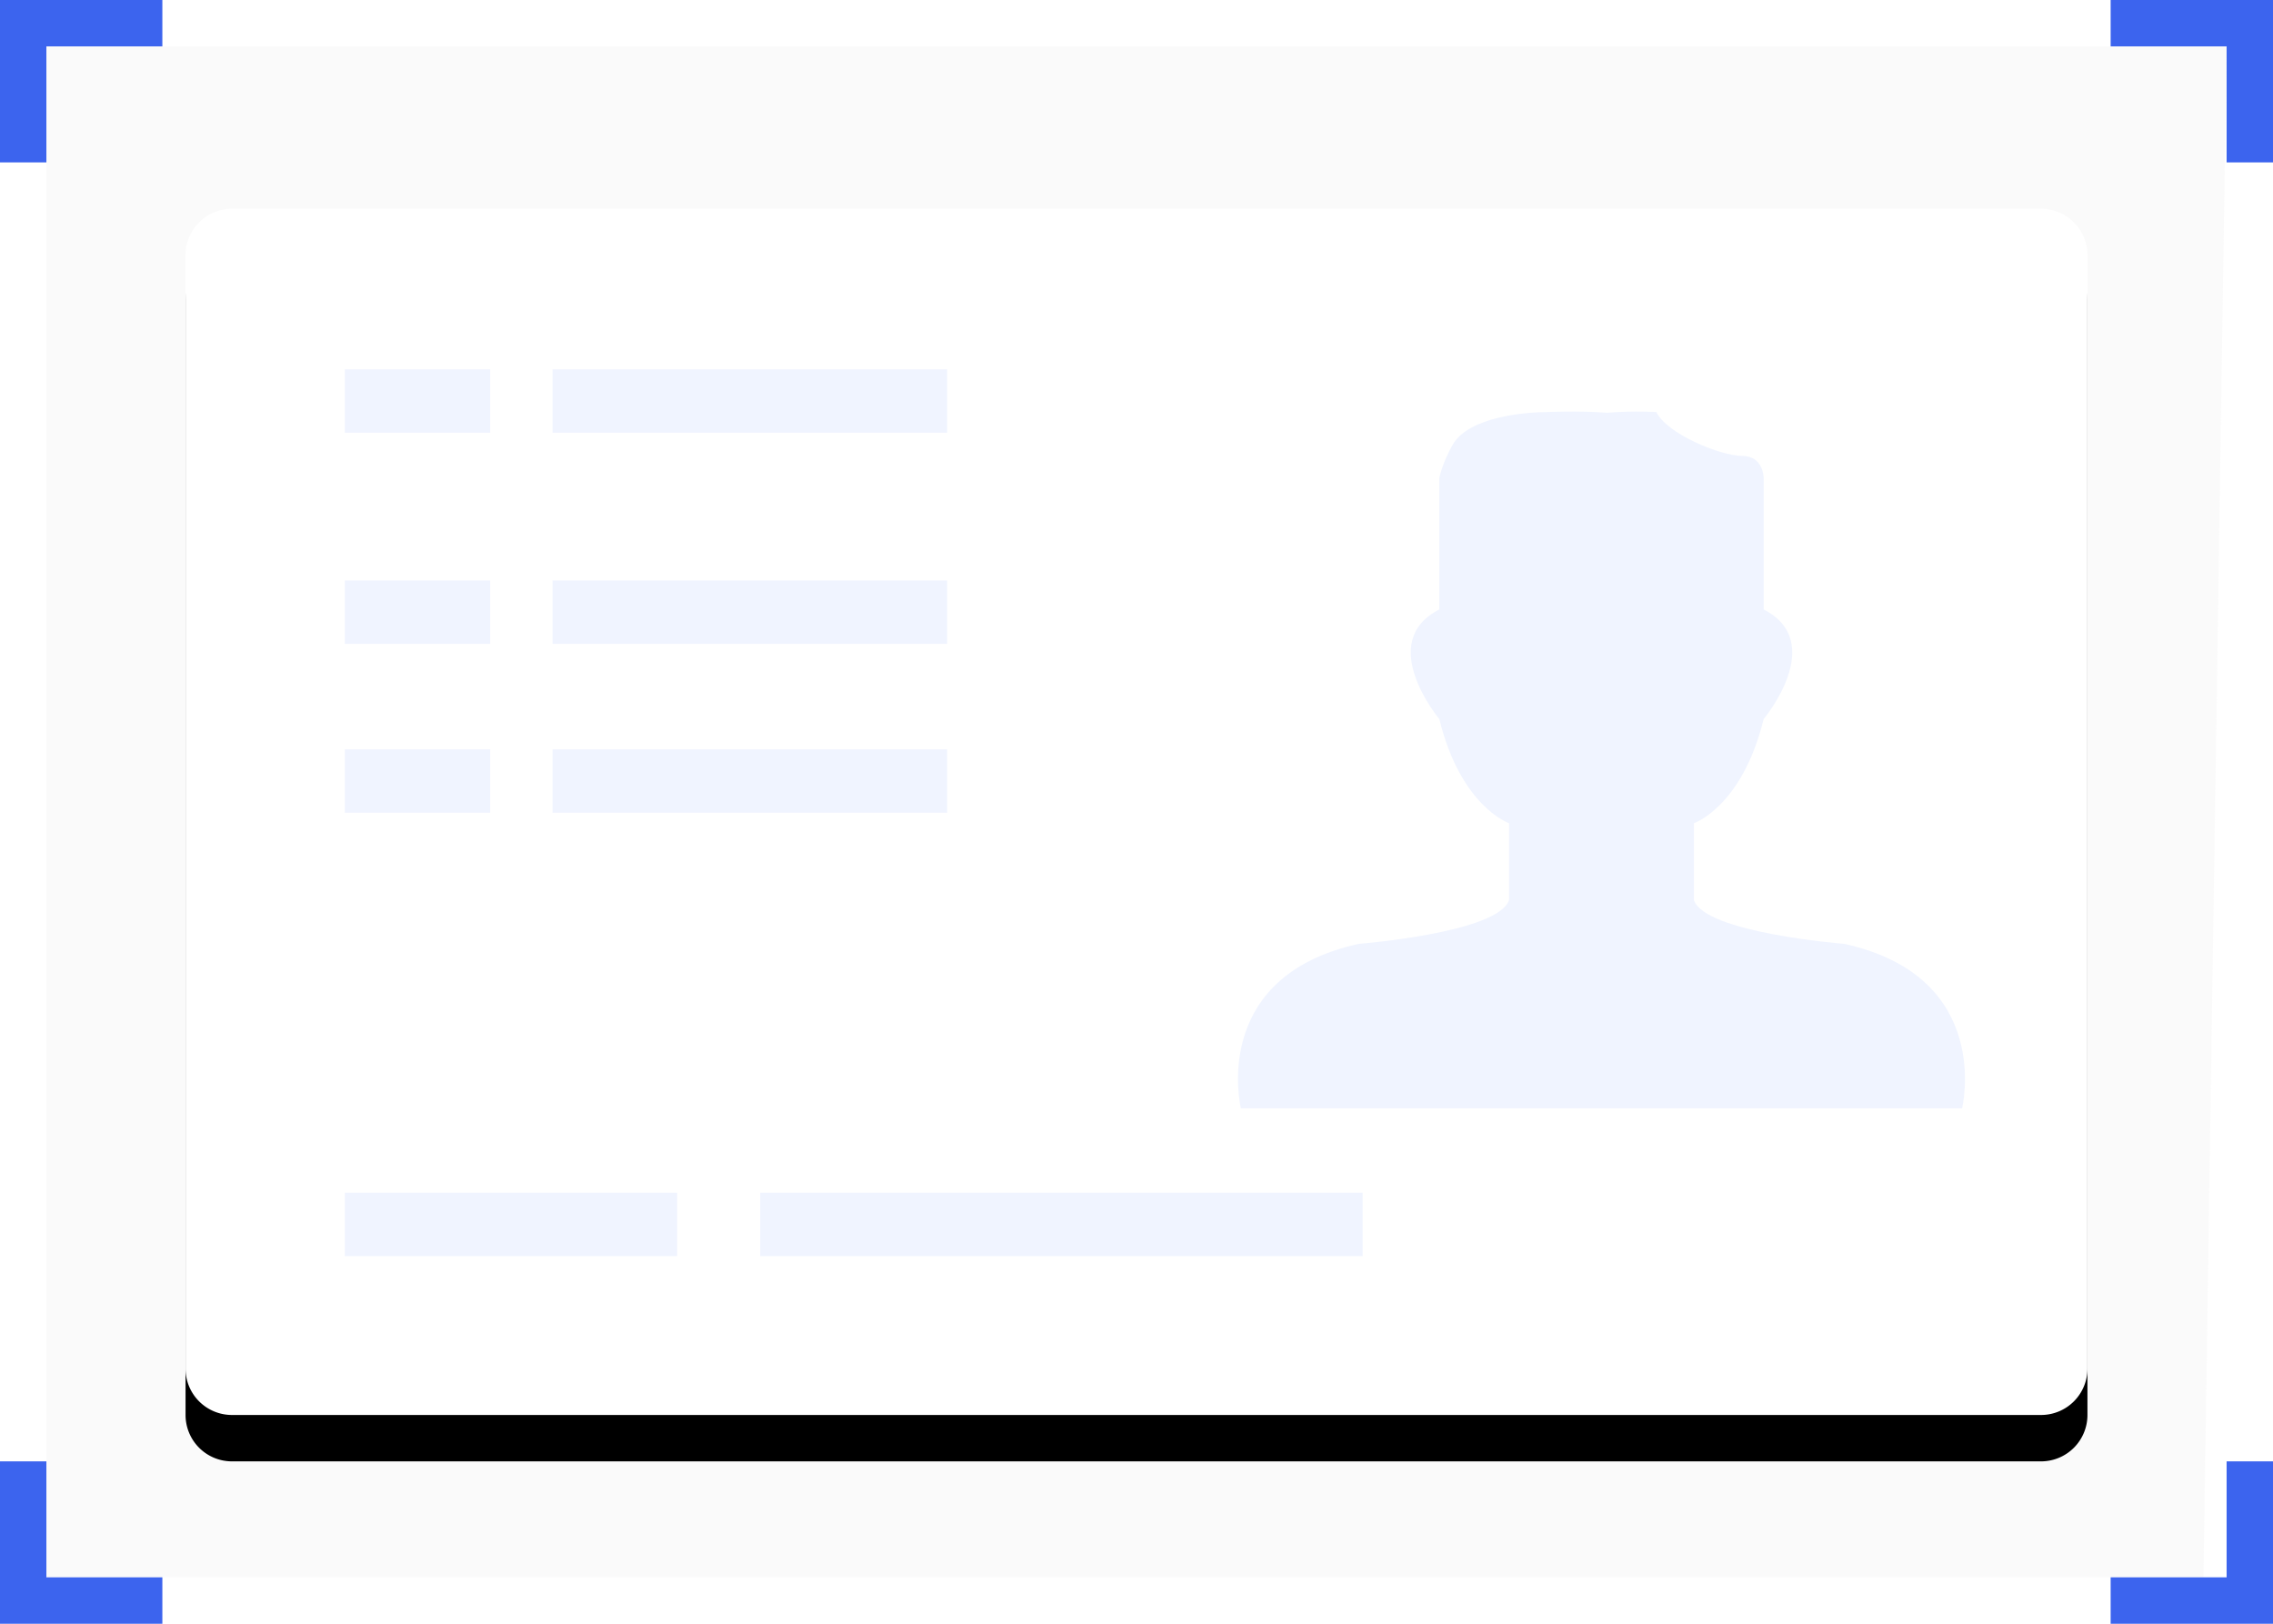 <svg width="98" height="70" xmlns="http://www.w3.org/2000/svg" xmlns:xlink="http://www.w3.org/1999/xlink"><defs><filter x="-8.5%" y="-9.6%" width="117.1%" height="126.9%" filterUnits="objectBoundingBox" id="a"><feMorphology radius=".5" operator="dilate" in="SourceAlpha" result="shadowSpreadOuter1"/><feOffset dy="2" in="shadowSpreadOuter1" result="shadowOffsetOuter1"/><feGaussianBlur stdDeviation="1.5" in="shadowOffsetOuter1" result="shadowBlurOuter1"/><feColorMatrix values="0 0 0 0 0.235 0 0 0 0 0.392 0 0 0 0 0.933 0 0 0 0.1 0" in="shadowBlurOuter1"/></filter><path d="M2.403.36h78a2 2 0 012 2v48a2 2 0 01-2 2h-78a2 2 0 01-2-2v-48a2 2 0 012-2z" id="b"/></defs><g fill="none" fill-rule="evenodd"><path d="M2 2h94l-1 66H2V2z" fill="#EEE" opacity=".303"/><g transform="translate(7.597 8.64)"><use fill="#000" filter="url(#a)" xlink:href="#b"/><use fill="#FFF" xlink:href="#b"/></g><path d="M84.595 47.779H53.5s-1.387-5.672 5.088-7.09c0 0 6.013-.472 6.475-1.89v-3.31s-2.081-.708-3.006-4.49c0 0-2.775-3.308 0-4.726v-5.672s.11-.6.569-1.418c.698-1.243 3.237-1.418 4.056-1.418 0 0 1.346-.066 2.604.029 1.212-.095 2.128-.029 2.128-.029.462.946 2.775 1.89 3.7 1.89.925 0 .925.946.925.946v5.672c2.775 1.418 0 4.727 0 4.727-.925 3.78-3.007 4.49-3.007 4.49v3.309c.463 1.418 6.476 1.89 6.476 1.89 6.475 1.418 5.087 7.09 5.087 7.09zM32.777 54.15H58.75v-2.73H32.777zm-8.955-19.114h17.015v-2.73H23.822zm0-7.281h17.015v-2.73H23.822zm0-9.102h17.015v-2.73H23.822zM14.866 54.15h14.33v-2.73h-14.33zm0-19.114h6.269v-2.73h-6.269zm0-7.281h6.269v-2.73h-6.269zm0-9.102h6.269v-2.73h-6.269z" fill="#F0F4FF"/><path stroke="#3C64EE" stroke-width="2" d="M91 69h6v-6M91 1h6v6M7 1H1v6m6 62H1v-6"/></g></svg>